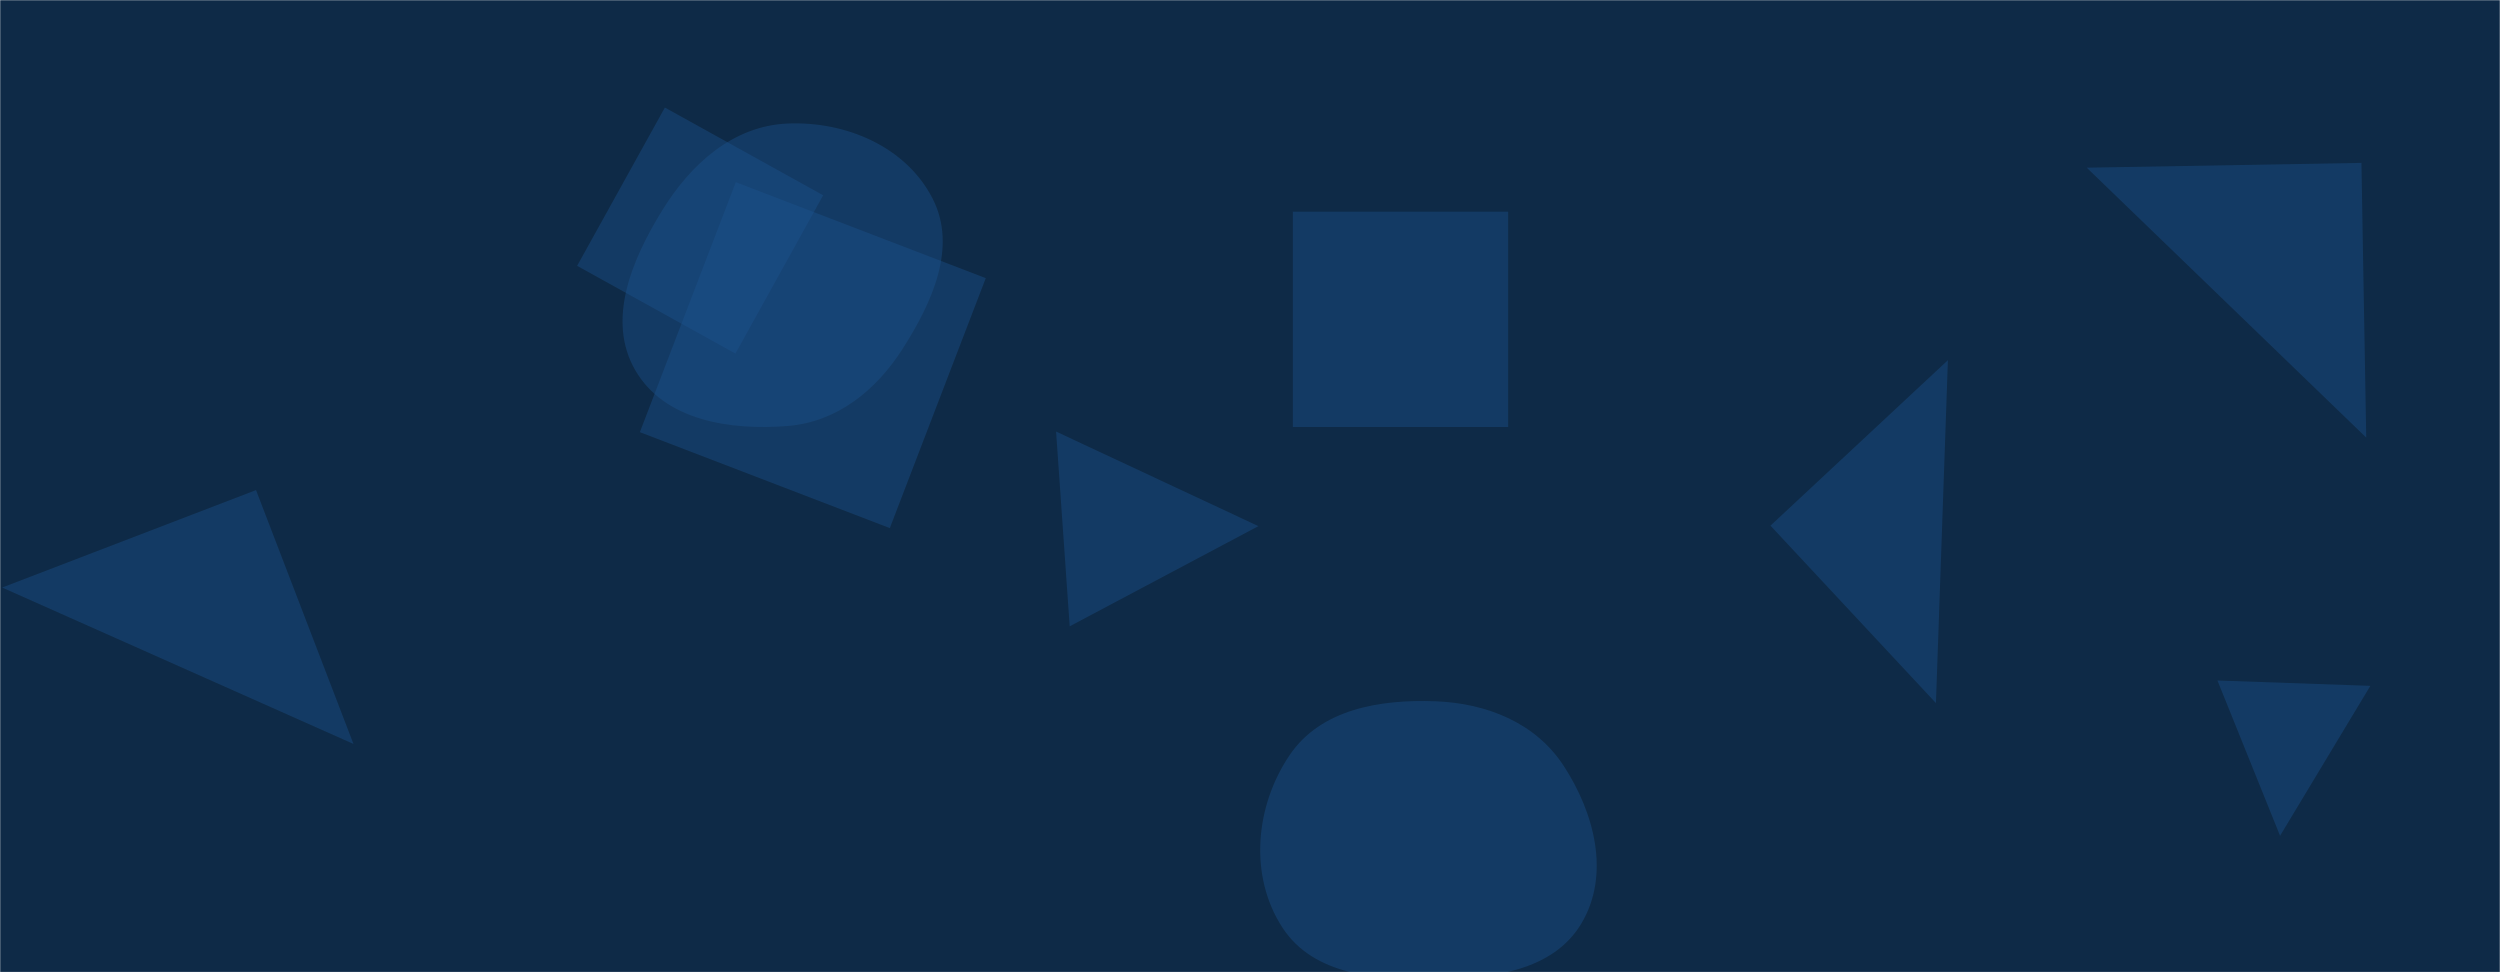 <svg xmlns="http://www.w3.org/2000/svg" version="1.1" xmlns:xlink="http://www.w3.org/1999/xlink" xmlns:svgjs="http://svgjs.dev/svgjs" width="1440" height="560" preserveAspectRatio="none" viewBox="0 0 1440 560"><g mask="url(&quot;#SvgjsMask1006&quot;)" fill="none"><rect width="1440" height="560" x="0" y="0" fill="#0e2a47"></rect><path d="M1313.319 481.41L1365.322 395.049 1277.252 391.974z" fill="rgba(28, 83, 142, 0.4)" class="triangle-float3"></path><path d="M147.467 282.29L1.243 338.42 203.598 428.514z" fill="rgba(28, 83, 142, 0.4)" class="triangle-float3"></path><path d="M453.633,245.379C482.049,243.096,504.569,224.965,519.905,200.933C536.86,174.363,551.538,142.493,537.203,114.422C521.913,84.479,487.224,69.728,453.633,71.155C422.335,72.485,397.969,94.377,381.521,121.037C363.968,149.488,349.165,184.384,365.936,213.303C382.673,242.162,420.379,248.051,453.633,245.379" fill="rgba(28, 83, 142, 0.4)" class="triangle-float3"></path><path d="M1360.182 93.828L1201.959 96.589 1362.944 252.051z" fill="rgba(28, 83, 142, 0.4)" class="triangle-float1"></path><path d="M724.833 303.052L608.303 248.578 616.147 360.75z" fill="rgba(28, 83, 142, 0.4)" class="triangle-float2"></path><path d="M332.424 153.124L423.6 203.664 474.139 112.488 382.964 61.949z" fill="rgba(28, 83, 142, 0.4)" class="triangle-float3"></path><path d="M868.692 245.952L868.692 121.933 744.673 121.933 744.673 245.952z" fill="rgba(28, 83, 142, 0.4)" class="triangle-float1"></path><path d="M1019.788 302.769L1115.098 404.976 1121.996 207.459z" fill="rgba(28, 83, 142, 0.4)" class="triangle-float2"></path><path d="M826.723,564.023C858.875,563.597,894.314,559.577,910.834,531.99C927.672,503.872,918.485,468.231,900.492,440.838C884.314,416.207,856.172,405.028,826.723,403.933C794.778,402.746,760.7,408.489,742.804,434.977C722.927,464.397,719.306,504.505,738.662,534.27C756.766,562.109,793.518,564.463,826.723,564.023" fill="rgba(28, 83, 142, 0.4)" class="triangle-float1"></path><path d="M512.534 304.19L567.802 160.214 423.825 104.947 368.558 248.923z" fill="rgba(28, 83, 142, 0.4)" class="triangle-float2"></path></g><defs><mask id="SvgjsMask1006"><rect width="1440" height="560" fill="#ffffff"></rect></mask><style>
                @keyframes float1 {
                    0%{transform: translate(0, 0)}
                    50%{transform: translate(-10px, 0)}
                    100%{transform: translate(0, 0)}
                }

                .triangle-float1 {
                    animation: float1 5s infinite;
                }

                @keyframes float2 {
                    0%{transform: translate(0, 0)}
                    50%{transform: translate(-5px, -5px)}
                    100%{transform: translate(0, 0)}
                }

                .triangle-float2 {
                    animation: float2 4s infinite;
                }

                @keyframes float3 {
                    0%{transform: translate(0, 0)}
                    50%{transform: translate(0, -10px)}
                    100%{transform: translate(0, 0)}
                }

                .triangle-float3 {
                    animation: float3 6s infinite;
                }
            </style></defs></svg>